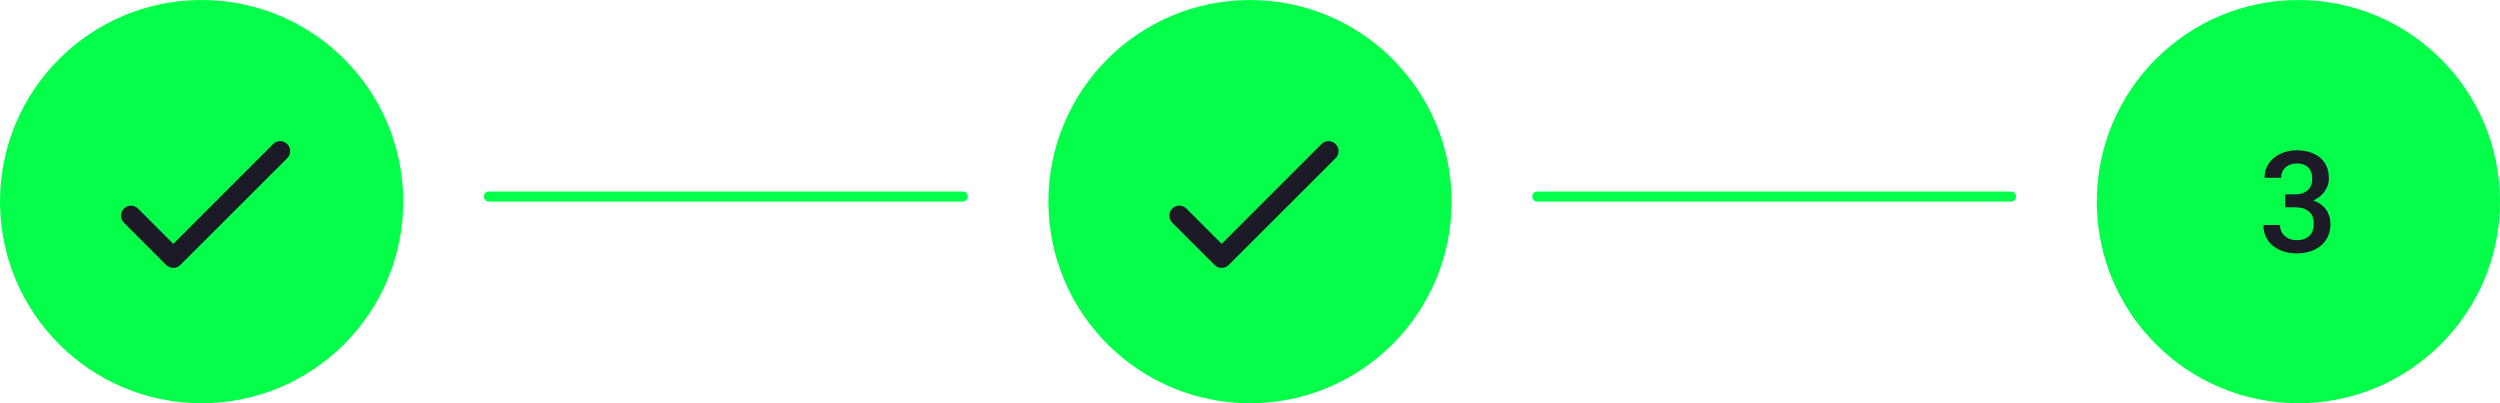 <svg width="248" height="40" viewBox="0 0 248 40" fill="none" xmlns="http://www.w3.org/2000/svg">
<circle cx="20" cy="20" r="20" fill="#03FF49"/>
<path d="M17.192 24.192L13.693 20.692C13.303 20.302 12.682 20.302 12.293 20.692C11.902 21.082 11.902 21.703 12.293 22.093L16.483 26.282C16.872 26.672 17.503 26.672 17.892 26.282L28.492 15.693C28.883 15.303 28.883 14.682 28.492 14.293C28.102 13.902 27.483 13.902 27.093 14.293L17.192 24.192Z" fill="#1B1A26"/>
<circle cx="124" cy="20" r="19" fill="#03FF49" stroke="#03FF49" stroke-width="2"/>
<path d="M121.193 24.192L117.693 20.692C117.303 20.302 116.683 20.302 116.292 20.692C115.903 21.082 115.903 21.703 116.292 22.093L120.483 26.282C120.872 26.672 121.503 26.672 121.892 26.282L132.492 15.693C132.882 15.303 132.882 14.682 132.492 14.293C132.102 13.902 131.483 13.902 131.092 14.293L121.193 24.192Z" fill="#1B1A26"/>
<circle cx="228" cy="20" r="19" fill="#03FF49" stroke="#03FF49" stroke-width="2"/>
<path d="M226.686 19.278H227.67C228.053 19.278 228.37 19.212 228.62 19.08C228.876 18.948 229.065 18.766 229.188 18.533C229.311 18.301 229.372 18.034 229.372 17.733C229.372 17.419 229.315 17.15 229.201 16.927C229.092 16.699 228.923 16.523 228.696 16.4C228.472 16.277 228.187 16.216 227.841 16.216C227.549 16.216 227.285 16.275 227.048 16.394C226.816 16.508 226.631 16.672 226.494 16.886C226.358 17.095 226.289 17.346 226.289 17.638H224.635C224.635 17.109 224.774 16.64 225.052 16.23C225.33 15.819 225.708 15.498 226.187 15.266C226.67 15.029 227.212 14.91 227.814 14.91C228.456 14.91 229.017 15.017 229.495 15.231C229.978 15.441 230.354 15.755 230.623 16.175C230.892 16.594 231.027 17.114 231.027 17.733C231.027 18.016 230.961 18.303 230.828 18.595C230.696 18.886 230.5 19.153 230.24 19.395C229.981 19.631 229.657 19.825 229.27 19.976C228.882 20.121 228.434 20.194 227.923 20.194H226.686V19.278ZM226.686 20.564V19.661H227.923C228.506 19.661 229.003 19.73 229.413 19.866C229.828 20.003 230.165 20.192 230.425 20.434C230.685 20.671 230.874 20.942 230.992 21.247C231.115 21.552 231.177 21.876 231.177 22.218C231.177 22.683 231.093 23.097 230.924 23.462C230.76 23.822 230.525 24.127 230.22 24.378C229.915 24.629 229.557 24.818 229.147 24.945C228.741 25.073 228.299 25.137 227.821 25.137C227.392 25.137 226.982 25.078 226.59 24.959C226.198 24.84 225.847 24.665 225.537 24.433C225.227 24.196 224.981 23.902 224.799 23.551C224.621 23.195 224.532 22.785 224.532 22.32H226.18C226.18 22.616 226.248 22.879 226.385 23.106C226.526 23.33 226.722 23.505 226.973 23.633C227.228 23.76 227.52 23.824 227.848 23.824C228.194 23.824 228.493 23.763 228.743 23.64C228.994 23.517 229.185 23.334 229.318 23.093C229.454 22.851 229.523 22.56 229.523 22.218C229.523 21.83 229.448 21.516 229.297 21.274C229.147 21.033 228.933 20.855 228.655 20.741C228.377 20.623 228.048 20.564 227.67 20.564H226.686Z" fill="#1B1A26"/>
<line x1="48.5" y1="19.5" x2="95.5" y2="19.5" stroke="#03FF49" stroke-linecap="round"/>
<line x1="152.5" y1="19.5" x2="199.5" y2="19.5" stroke="#03FF49" stroke-linecap="round"/>
</svg>
